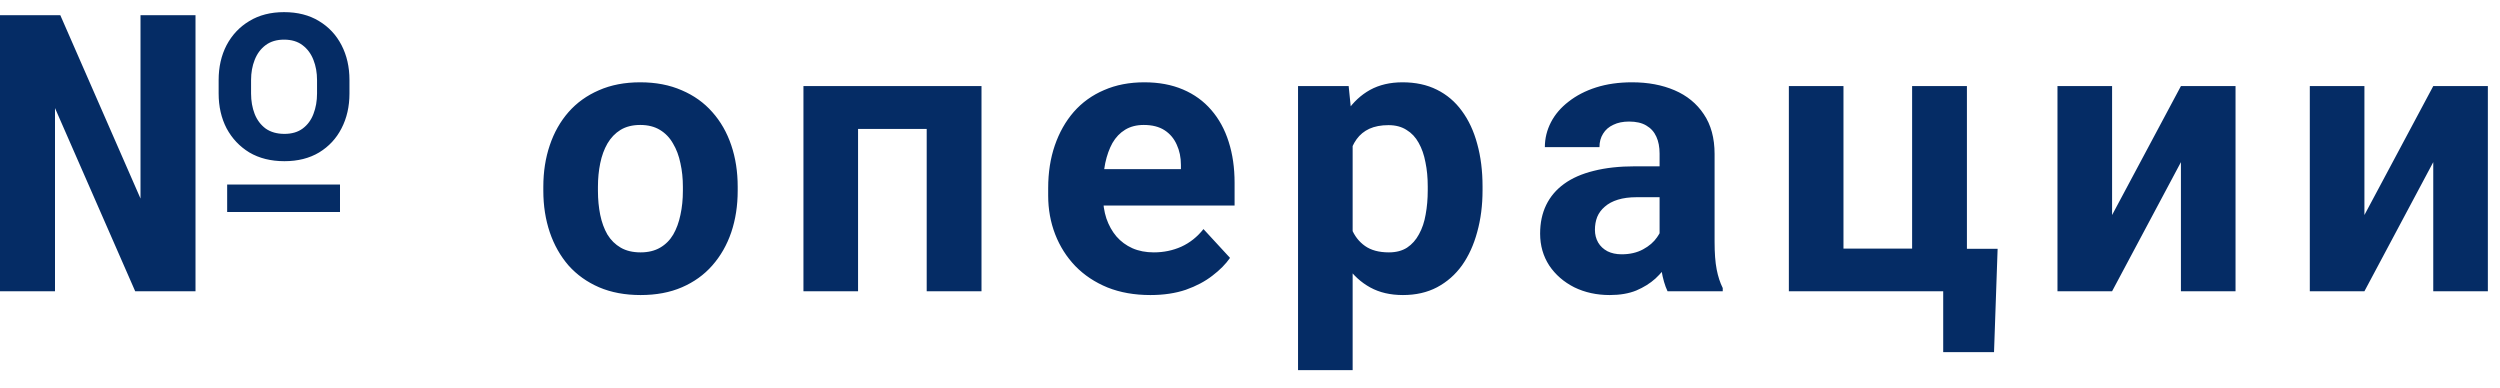 <svg width="103" height="16" viewBox="0 0 103 16" fill="none" xmlns="http://www.w3.org/2000/svg">
<path d="M14.008 7.602V8.734H9.359V7.602H14.008ZM9.008 3.852V3.297C9.008 2.76 9.117 2.281 9.336 1.859C9.56 1.438 9.872 1.107 10.273 0.867C10.675 0.622 11.151 0.5 11.703 0.5C12.26 0.5 12.74 0.622 13.141 0.867C13.542 1.107 13.852 1.438 14.07 1.859C14.289 2.281 14.398 2.76 14.398 3.297V3.852C14.398 4.388 14.289 4.867 14.07 5.289C13.857 5.706 13.55 6.036 13.148 6.281C12.747 6.521 12.271 6.641 11.719 6.641C11.162 6.641 10.68 6.521 10.273 6.281C9.872 6.036 9.56 5.706 9.336 5.289C9.117 4.867 9.008 4.388 9.008 3.852ZM10.344 3.297V3.852C10.344 4.159 10.393 4.44 10.492 4.695C10.591 4.945 10.742 5.146 10.945 5.297C11.154 5.443 11.412 5.516 11.719 5.516C12.021 5.516 12.271 5.443 12.469 5.297C12.672 5.146 12.82 4.945 12.914 4.695C13.013 4.44 13.062 4.159 13.062 3.852V3.297C13.062 2.995 13.013 2.719 12.914 2.469C12.815 2.214 12.664 2.01 12.461 1.859C12.263 1.708 12.01 1.633 11.703 1.633C11.401 1.633 11.148 1.708 10.945 1.859C10.742 2.01 10.591 2.214 10.492 2.469C10.393 2.719 10.344 2.995 10.344 3.297ZM8.055 0.625V12H5.57L2.266 4.453V12H0V0.625H2.484L5.789 8.18V0.625H8.055ZM22.385 7.859V7.695C22.385 7.076 22.474 6.505 22.651 5.984C22.828 5.458 23.086 5.003 23.424 4.617C23.763 4.232 24.18 3.932 24.674 3.719C25.169 3.5 25.737 3.391 26.378 3.391C27.018 3.391 27.588 3.5 28.088 3.719C28.588 3.932 29.008 4.232 29.346 4.617C29.69 5.003 29.951 5.458 30.128 5.984C30.305 6.505 30.393 7.076 30.393 7.695V7.859C30.393 8.474 30.305 9.044 30.128 9.57C29.951 10.091 29.69 10.547 29.346 10.938C29.008 11.323 28.591 11.622 28.096 11.836C27.602 12.05 27.034 12.156 26.393 12.156C25.753 12.156 25.182 12.05 24.682 11.836C24.188 11.622 23.768 11.323 23.424 10.938C23.086 10.547 22.828 10.091 22.651 9.57C22.474 9.044 22.385 8.474 22.385 7.859ZM24.635 7.695V7.859C24.635 8.214 24.667 8.544 24.729 8.852C24.792 9.159 24.891 9.43 25.026 9.664C25.167 9.893 25.349 10.073 25.573 10.203C25.797 10.333 26.07 10.398 26.393 10.398C26.706 10.398 26.974 10.333 27.198 10.203C27.422 10.073 27.602 9.893 27.737 9.664C27.872 9.43 27.971 9.159 28.034 8.852C28.102 8.544 28.135 8.214 28.135 7.859V7.695C28.135 7.352 28.102 7.029 28.034 6.727C27.971 6.419 27.87 6.148 27.729 5.914C27.594 5.674 27.414 5.487 27.19 5.352C26.966 5.216 26.695 5.148 26.378 5.148C26.06 5.148 25.789 5.216 25.565 5.352C25.346 5.487 25.167 5.674 25.026 5.914C24.891 6.148 24.792 6.419 24.729 6.727C24.667 7.029 24.635 7.352 24.635 7.695ZM38.797 3.547V5.312H34.703V3.547H38.797ZM35.352 3.547V12H33.102V3.547H35.352ZM40.438 3.547V12H38.18V3.547H40.438ZM47.396 12.156C46.74 12.156 46.151 12.052 45.63 11.844C45.109 11.63 44.667 11.336 44.302 10.961C43.943 10.586 43.667 10.151 43.474 9.656C43.281 9.156 43.185 8.625 43.185 8.062V7.75C43.185 7.109 43.276 6.523 43.458 5.992C43.641 5.461 43.901 5 44.24 4.609C44.583 4.219 45 3.919 45.49 3.711C45.979 3.497 46.531 3.391 47.146 3.391C47.745 3.391 48.276 3.49 48.74 3.688C49.203 3.885 49.591 4.167 49.904 4.531C50.221 4.896 50.461 5.333 50.622 5.844C50.784 6.349 50.865 6.911 50.865 7.531V8.469H44.146V6.969H48.654V6.797C48.654 6.484 48.596 6.206 48.482 5.961C48.372 5.711 48.206 5.513 47.982 5.367C47.758 5.221 47.471 5.148 47.122 5.148C46.825 5.148 46.57 5.214 46.357 5.344C46.143 5.474 45.969 5.656 45.833 5.891C45.703 6.125 45.604 6.401 45.536 6.719C45.474 7.031 45.443 7.375 45.443 7.75V8.062C45.443 8.401 45.49 8.714 45.583 9C45.682 9.286 45.82 9.534 45.997 9.742C46.18 9.951 46.398 10.112 46.654 10.227C46.914 10.341 47.208 10.398 47.536 10.398C47.943 10.398 48.32 10.32 48.669 10.164C49.023 10.003 49.328 9.76 49.583 9.438L50.677 10.625C50.5 10.88 50.258 11.125 49.95 11.359C49.648 11.594 49.284 11.787 48.857 11.938C48.43 12.083 47.943 12.156 47.396 12.156ZM55.729 5.172V15.25H53.479V3.547H55.565L55.729 5.172ZM61.081 7.68V7.844C61.081 8.458 61.008 9.029 60.862 9.555C60.721 10.081 60.513 10.539 60.237 10.93C59.961 11.315 59.617 11.617 59.206 11.836C58.8 12.05 58.331 12.156 57.8 12.156C57.284 12.156 56.836 12.052 56.456 11.844C56.075 11.635 55.755 11.344 55.495 10.969C55.24 10.588 55.034 10.148 54.878 9.648C54.721 9.148 54.602 8.612 54.518 8.039V7.609C54.602 6.995 54.721 6.432 54.878 5.922C55.034 5.406 55.24 4.961 55.495 4.586C55.755 4.206 56.073 3.911 56.448 3.703C56.828 3.495 57.273 3.391 57.784 3.391C58.32 3.391 58.792 3.492 59.198 3.695C59.609 3.898 59.953 4.19 60.229 4.57C60.51 4.951 60.721 5.404 60.862 5.93C61.008 6.456 61.081 7.039 61.081 7.68ZM58.823 7.844V7.68C58.823 7.32 58.792 6.99 58.729 6.688C58.672 6.38 58.578 6.112 58.448 5.883C58.323 5.654 58.156 5.477 57.948 5.352C57.745 5.221 57.497 5.156 57.206 5.156C56.898 5.156 56.635 5.206 56.417 5.305C56.203 5.404 56.029 5.547 55.893 5.734C55.758 5.922 55.656 6.146 55.589 6.406C55.521 6.667 55.479 6.961 55.464 7.289V8.375C55.49 8.76 55.562 9.107 55.682 9.414C55.802 9.716 55.987 9.956 56.237 10.133C56.487 10.31 56.815 10.398 57.221 10.398C57.518 10.398 57.768 10.333 57.971 10.203C58.175 10.068 58.339 9.883 58.464 9.648C58.594 9.414 58.685 9.143 58.737 8.836C58.794 8.529 58.823 8.198 58.823 7.844ZM68.375 10.094V6.328C68.375 6.057 68.331 5.826 68.242 5.633C68.154 5.435 68.016 5.281 67.828 5.172C67.646 5.062 67.409 5.008 67.117 5.008C66.867 5.008 66.651 5.052 66.469 5.141C66.287 5.224 66.146 5.346 66.047 5.508C65.948 5.664 65.898 5.849 65.898 6.062H63.648C63.648 5.703 63.732 5.362 63.898 5.039C64.065 4.716 64.307 4.432 64.625 4.188C64.943 3.938 65.32 3.742 65.758 3.602C66.201 3.461 66.695 3.391 67.242 3.391C67.898 3.391 68.482 3.5 68.992 3.719C69.503 3.938 69.904 4.266 70.195 4.703C70.492 5.141 70.641 5.688 70.641 6.344V9.961C70.641 10.425 70.669 10.805 70.727 11.102C70.784 11.393 70.867 11.648 70.977 11.867V12H68.703C68.594 11.771 68.51 11.484 68.453 11.141C68.401 10.792 68.375 10.443 68.375 10.094ZM68.672 6.852L68.688 8.125H67.43C67.133 8.125 66.875 8.159 66.656 8.227C66.438 8.294 66.258 8.391 66.117 8.516C65.977 8.635 65.872 8.776 65.805 8.938C65.742 9.099 65.711 9.276 65.711 9.469C65.711 9.661 65.755 9.836 65.844 9.992C65.932 10.143 66.06 10.263 66.227 10.352C66.393 10.435 66.588 10.477 66.812 10.477C67.151 10.477 67.445 10.409 67.695 10.273C67.945 10.138 68.138 9.971 68.273 9.773C68.414 9.576 68.487 9.388 68.492 9.211L69.086 10.164C69.003 10.378 68.888 10.599 68.742 10.828C68.602 11.057 68.422 11.273 68.203 11.477C67.984 11.675 67.721 11.838 67.414 11.969C67.107 12.094 66.742 12.156 66.32 12.156C65.784 12.156 65.297 12.05 64.859 11.836C64.427 11.617 64.083 11.318 63.828 10.938C63.578 10.552 63.453 10.115 63.453 9.625C63.453 9.182 63.536 8.789 63.703 8.445C63.87 8.102 64.115 7.812 64.438 7.578C64.766 7.339 65.174 7.159 65.664 7.039C66.154 6.914 66.721 6.852 67.367 6.852H68.672ZM73.701 12V3.547H75.951V10.242H78.779V3.547H81.037V12H73.701ZM82.302 10.25L82.154 14.508H80.06V12H79.115V10.25H82.302ZM87.018 8.859L89.854 3.547H92.104V12H89.854V6.68L87.018 12H84.768V3.547H87.018V8.859ZM97.414 8.859L100.25 3.547H102.5V12H100.25V6.68L97.414 12H95.164V3.547H97.414V8.859Z" fill="#052C65"/>
</svg>
